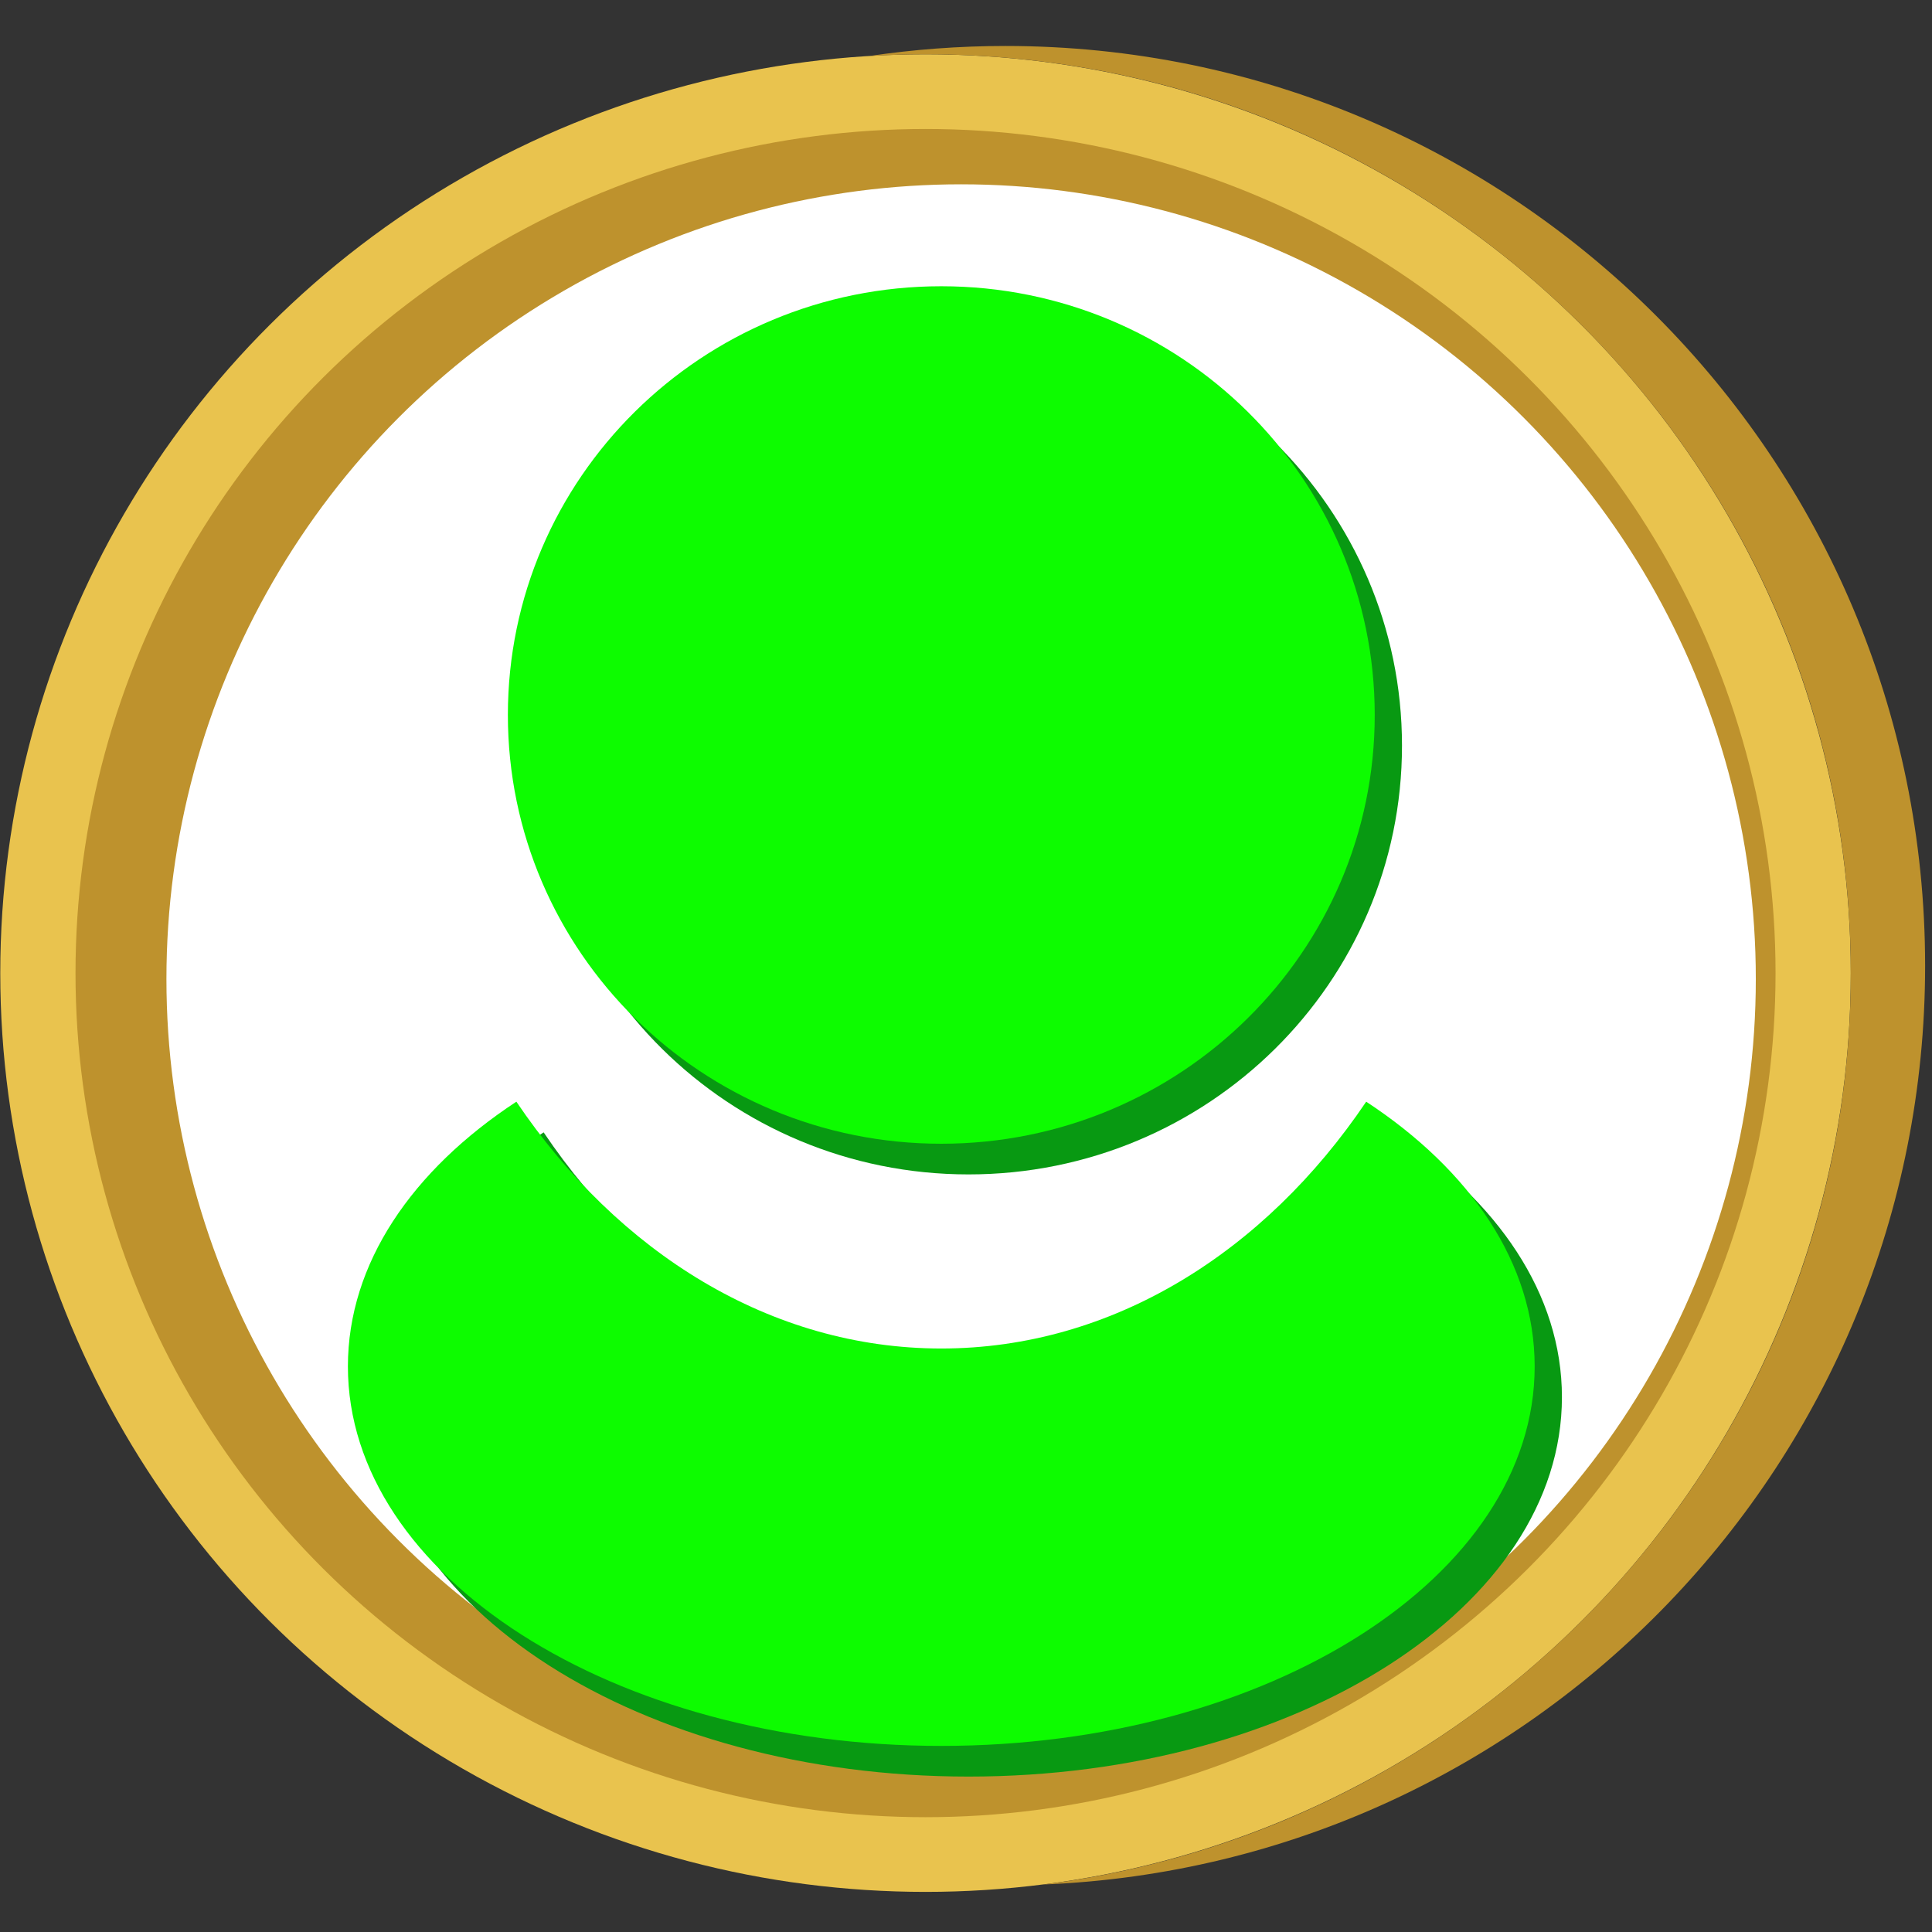 <?xml version="1.0" encoding="utf-8"?>
<!-- Generator: Adobe Illustrator 16.0.4, SVG Export Plug-In . SVG Version: 6.00 Build 0)  -->
<!DOCTYPE svg PUBLIC "-//W3C//DTD SVG 1.1//EN" "http://www.w3.org/Graphics/SVG/1.1/DTD/svg11.dtd">
<svg version="1.1" id="Layer_1" xmlns="http://www.w3.org/2000/svg" xmlns:xlink="http://www.w3.org/1999/xlink" x="0px" y="0px"
	 width="141.73px" height="141.73px" viewBox="0 0 141.73 141.73" enable-background="new 0 0 141.73 141.73" xml:space="preserve">
<rect x="0" y="0" width="141.73" height="141.73" fill="#333333" stroke="none"/>
<ellipse fill="#E9C34E" cx="67.896" cy="71.385" rx="67.876" ry="67.403"/>
<path fill="#BE922D" d="M73.756,3.373c-3.395,0-6.729,0.253-9.988,0.737c1.366-0.082,2.742-0.127,4.129-0.127
	c37.485,0,67.876,30.177,67.876,67.402c0,34.315-25.823,62.642-59.227,66.86c35.968-1.463,64.679-31.079,64.679-67.405
	C141.224,33.579,111.018,3.373,73.756,3.373z"/>
<ellipse fill="#BE922D" cx="67.896" cy="71.385" rx="62.357" ry="61.923"/>
<circle fill="#FFFFFF" cx="70.507" cy="71.819" r="58.298"/>
<path fill="#089912" d="M102.849,54.701c0,17.37-14.239,31.453-31.797,31.453c-17.562,0-31.795-14.083-31.795-31.453
	s14.234-31.452,31.795-31.452C88.61,23.249,102.849,37.332,102.849,54.701z"/>
<path fill="#089912" d="M102.223,83.069c-7.458,11.065-18.651,18.106-31.171,18.106c-12.517,0-23.711-7.041-31.171-18.106
	c-7.642,5.017-12.359,11.867-12.359,19.422c0,15.373,19.492,27.837,43.531,27.837c24.044,0,43.529-12.464,43.529-27.837
	C114.582,94.936,109.868,88.086,102.223,83.069z"/>
<path fill="#0DFC00" d="M100.849,52.451c0,17.37-14.239,31.453-31.797,31.453c-17.562,0-31.795-14.083-31.795-31.453
	s14.234-31.452,31.795-31.452C86.61,20.999,100.849,35.082,100.849,52.451z"/>
<path fill="#0DFC00" d="M100.223,80.819c-7.458,11.065-18.651,18.106-31.171,18.106c-12.517,0-23.711-7.041-31.171-18.106
	c-7.642,5.017-12.359,11.867-12.359,19.422c0,15.373,19.492,27.837,43.531,27.837c24.044,0,43.529-12.464,43.529-27.837
	C112.582,92.686,107.868,85.836,100.223,80.819z"/>
</svg>
